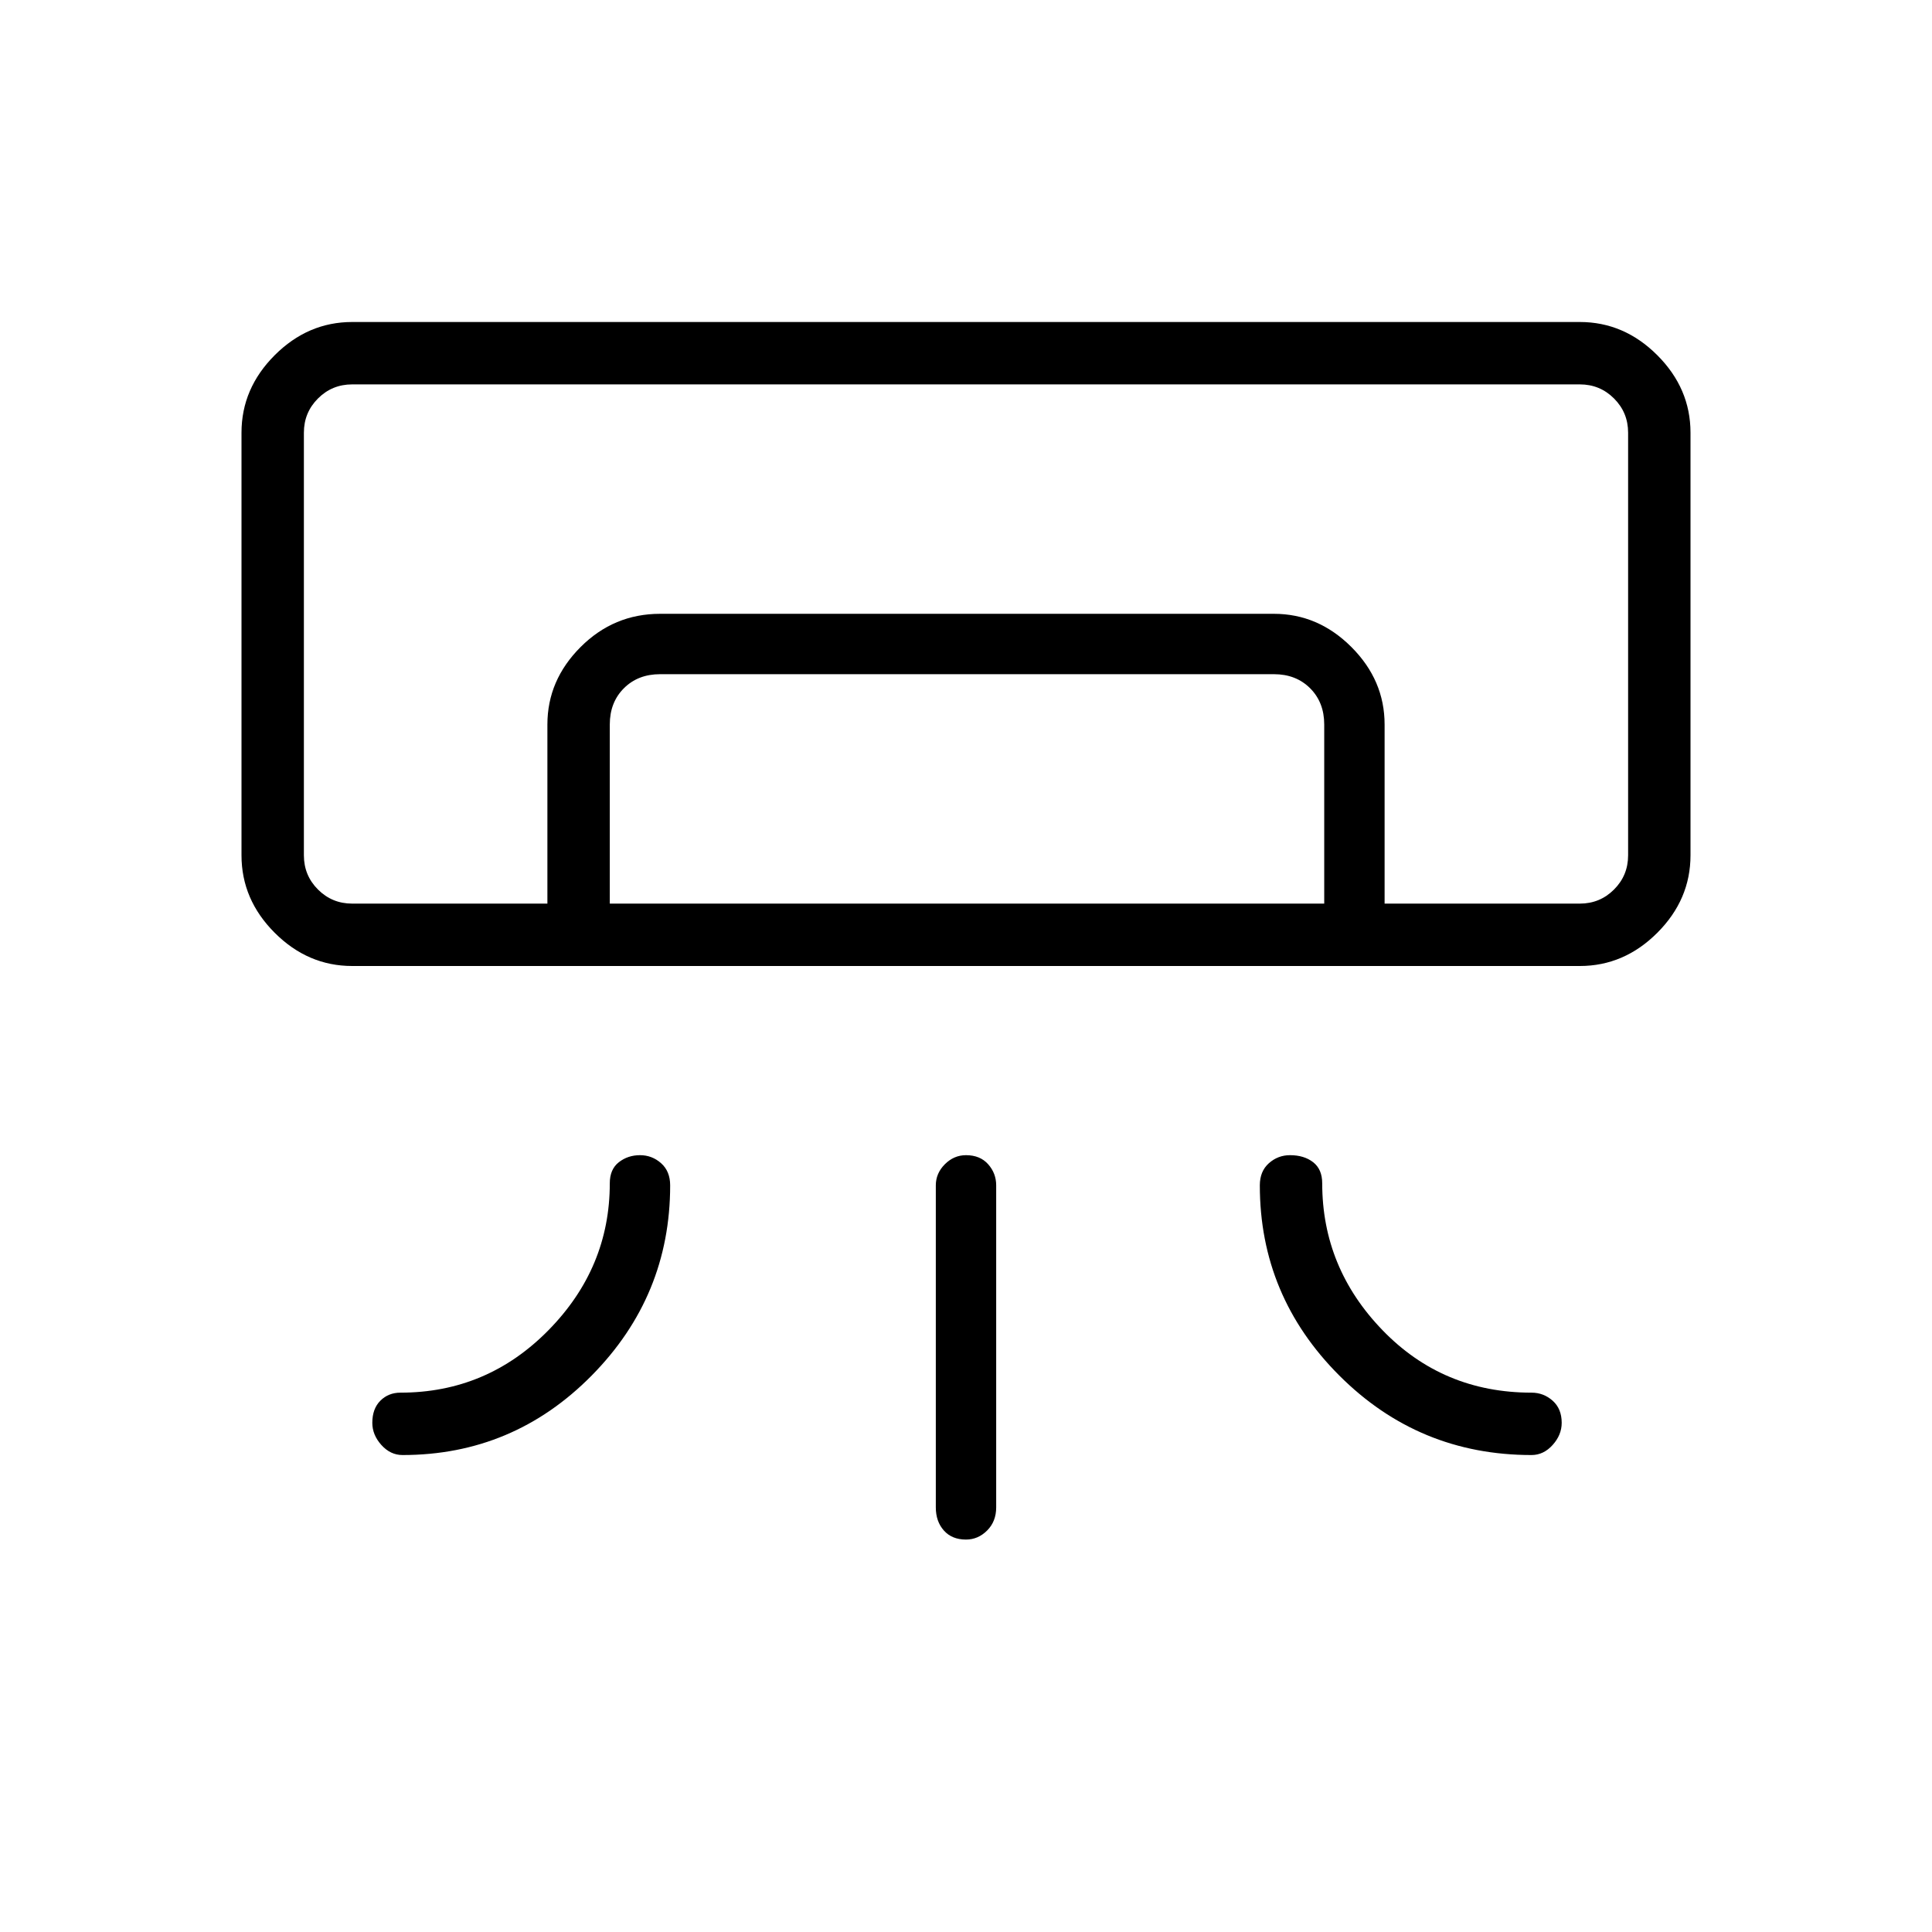 <svg xmlns="http://www.w3.org/2000/svg" width="48" height="48"><path d="M39.25 24H8.75q-1.1 0-1.925-.825T6 21.25v-10.5q0-1.1.825-1.925T8.75 8h30.5q1.1 0 1.925.825T42 10.75v10.5q0 1.1-.825 1.925T39.25 24zM15.9 28.7q.3 0 .525.2.225.2.225.55 0 2.75-1.95 4.725-1.95 1.975-4.7 1.975-.3 0-.525-.25-.225-.25-.225-.55 0-.35.2-.55.2-.2.5-.2 2.15 0 3.675-1.55t1.525-3.65q0-.35.225-.525.225-.175.525-.175zm16.15 0q-.3 0-.525.2-.225.2-.225.55 0 2.75 1.975 4.725 1.975 1.975 4.775 1.975.3 0 .525-.25.225-.25.225-.55 0-.35-.225-.55-.225-.2-.525-.2-2.2 0-3.7-1.55t-1.5-3.65q0-.35-.225-.525-.225-.175-.575-.175zM24 38.25q-.35 0-.55-.225-.2-.225-.2-.575v-8q0-.3.225-.525.225-.225.525-.225.35 0 .55.225.2.225.2.525v8q0 .35-.225.575-.225.225-.525.225zm15.25-15.8h1.2-32.9H34.4zm-25.65 0V18q0-1.1.825-1.925t1.975-.825h15.25q1.1 0 1.925.825T34.4 18v4.45h-1.5V18q0-.55-.35-.9t-.9-.35H16.4q-.55 0-.9.35t-.35.9v4.45zm-4.85 0h30.5q.5 0 .85-.35t.35-.85v-10.5q0-.5-.35-.85t-.85-.35H8.75q-.5 0-.85.35t-.35.85v10.5q0 .5.35.85t.85.35z"/></svg>